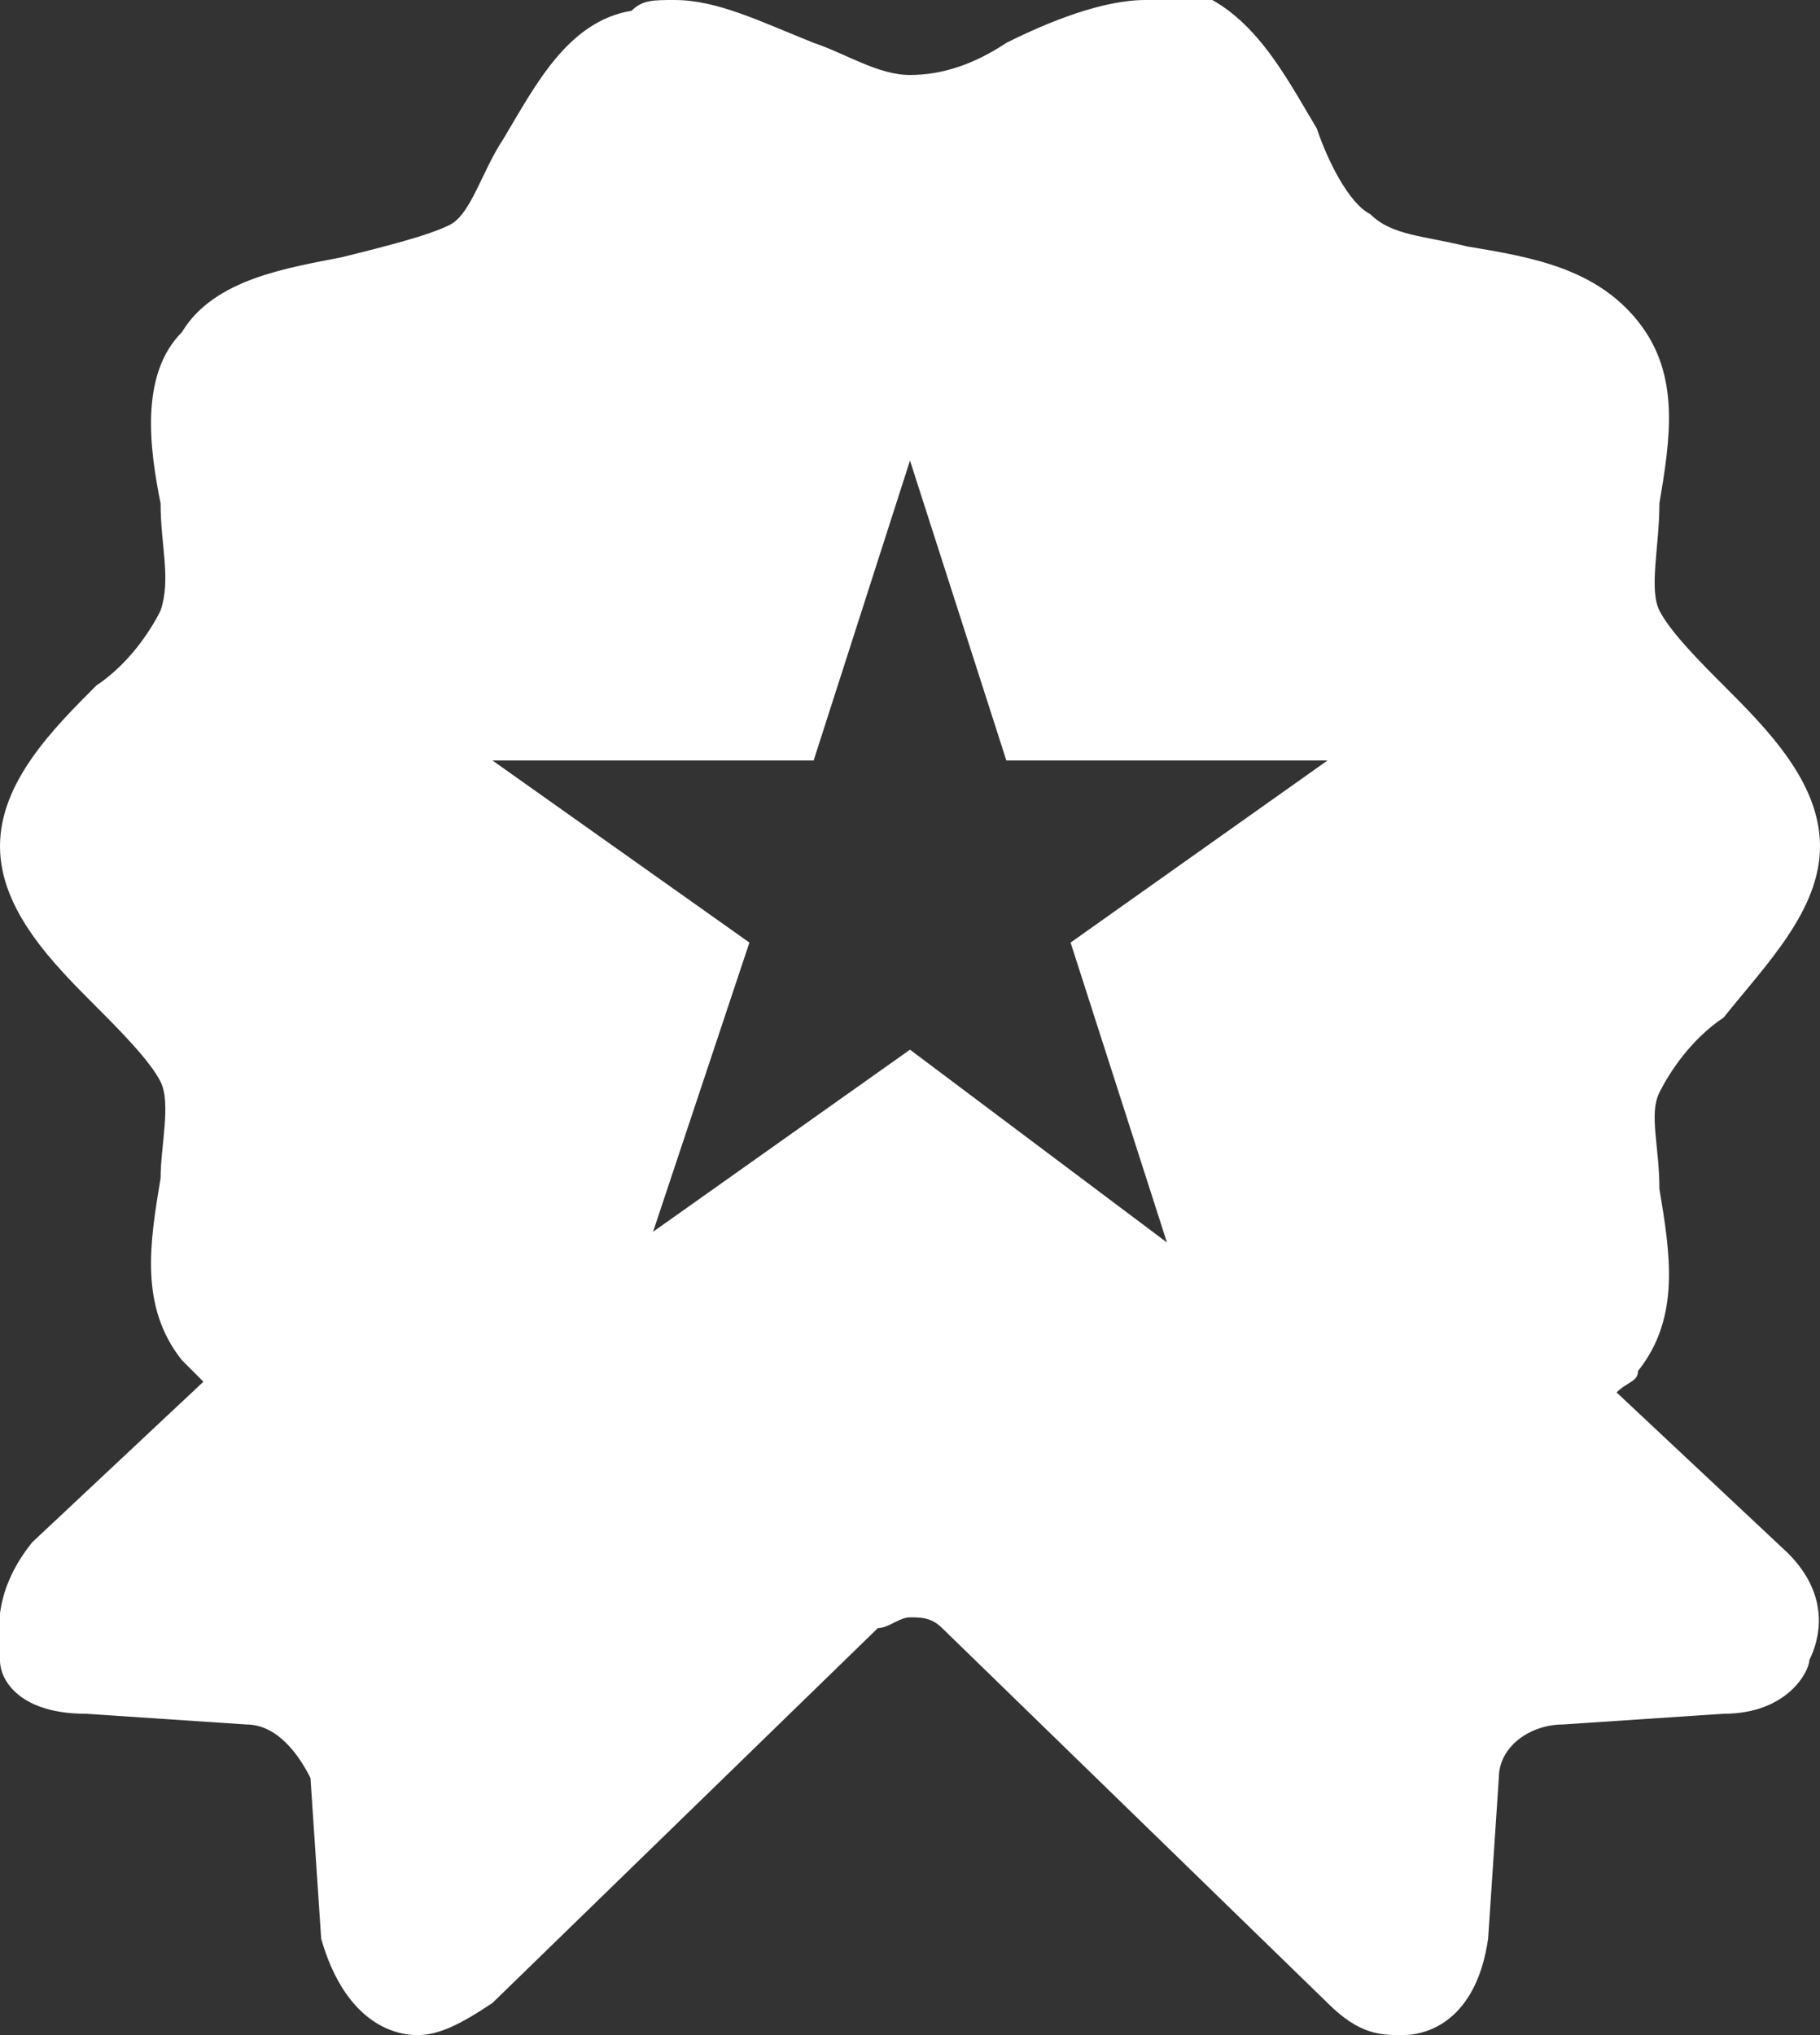 <?xml version="1.0" encoding="utf-8"?>
<!-- Generator: Adobe Illustrator 21.0.0, SVG Export Plug-In . SVG Version: 6.00 Build 0)  -->
<svg version="1.1" id="Слой_1" xmlns="http://www.w3.org/2000/svg" xmlns:xlink="http://www.w3.org/1999/xlink" x="0px" y="0px"
	 viewBox="0 0 17 19" style="enable-background:new 0 0 17 19;" xml:space="preserve">
<rect x="0" y="0" width="17" height="19" fill="#333333" stroke="none"/>
<style type="text/css">
	.st0{fill:#FFFFFF;}
</style>
<path class="st0" d="M16.7,14.5L15.1,13c0.1-0.1,0.2-0.1,0.2-0.2c0.4-0.5,0.3-1.1,0.2-1.7c0-0.4-0.1-0.7,0-0.9
	c0.1-0.2,0.3-0.5,0.6-0.7C16.5,9,17,8.5,17,7.9c0-0.6-0.5-1.1-0.9-1.5c-0.2-0.2-0.5-0.5-0.6-0.7c-0.1-0.2,0-0.6,0-1
	c0.1-0.6,0.2-1.2-0.2-1.7c-0.4-0.5-1-0.6-1.6-0.7c-0.4-0.1-0.7-0.1-0.9-0.3c-0.2-0.1-0.4-0.5-0.5-0.8c-0.3-0.5-0.6-1.1-1.2-1.3
	C11,0,10.9,0,10.7,0c-0.4,0-0.9,0.2-1.3,0.4C9.1,0.6,8.8,0.7,8.5,0.7c-0.3,0-0.6-0.2-0.9-0.3C7.1,0.2,6.7,0,6.3,0C6.1,0,6,0,5.9,0.1
	C5.3,0.2,5,0.8,4.7,1.3C4.5,1.6,4.4,2,4.2,2.1C4,2.2,3.6,2.3,3.2,2.4C2.7,2.5,2,2.6,1.7,3.1C1.3,3.5,1.4,4.2,1.5,4.7
	c0,0.4,0.1,0.7,0,1C1.4,5.9,1.2,6.2,0.9,6.4C0.5,6.8,0,7.3,0,7.9C0,8.5,0.5,9,0.9,9.4c0.2,0.2,0.5,0.5,0.6,0.7c0.1,0.2,0,0.6,0,0.9
	c-0.1,0.6-0.2,1.2,0.2,1.7c0.1,0.1,0.2,0.2,0.2,0.2l-1.6,1.5C-0.1,14.9,0,15.3,0,15.5s0.2,0.5,0.8,0.5l1.5,0.1
	c0.3,0,0.5,0.3,0.6,0.5l0.1,1.5C3.2,18.8,3.6,19,3.9,19h0c0.2,0,0.4-0.1,0.7-0.3l3.6-3.5c0.1,0,0.2-0.1,0.3-0.1c0.1,0,0.2,0,0.3,0.1
	l3.6,3.5c0.3,0.3,0.5,0.3,0.7,0.3c0.3,0,0.7-0.2,0.8-0.9l0.1-1.5c0-0.3,0.3-0.5,0.6-0.5l1.5-0.1c0.6,0,0.8-0.4,0.8-0.5
	C17,15.3,17.1,14.9,16.7,14.5z M10,8.8l0.9,2.8L8.5,9.8l-2.4,1.7L7,8.8L4.6,7.1h3l0.9-2.8l0.9,2.8h3L10,8.8z"/>
</svg>
